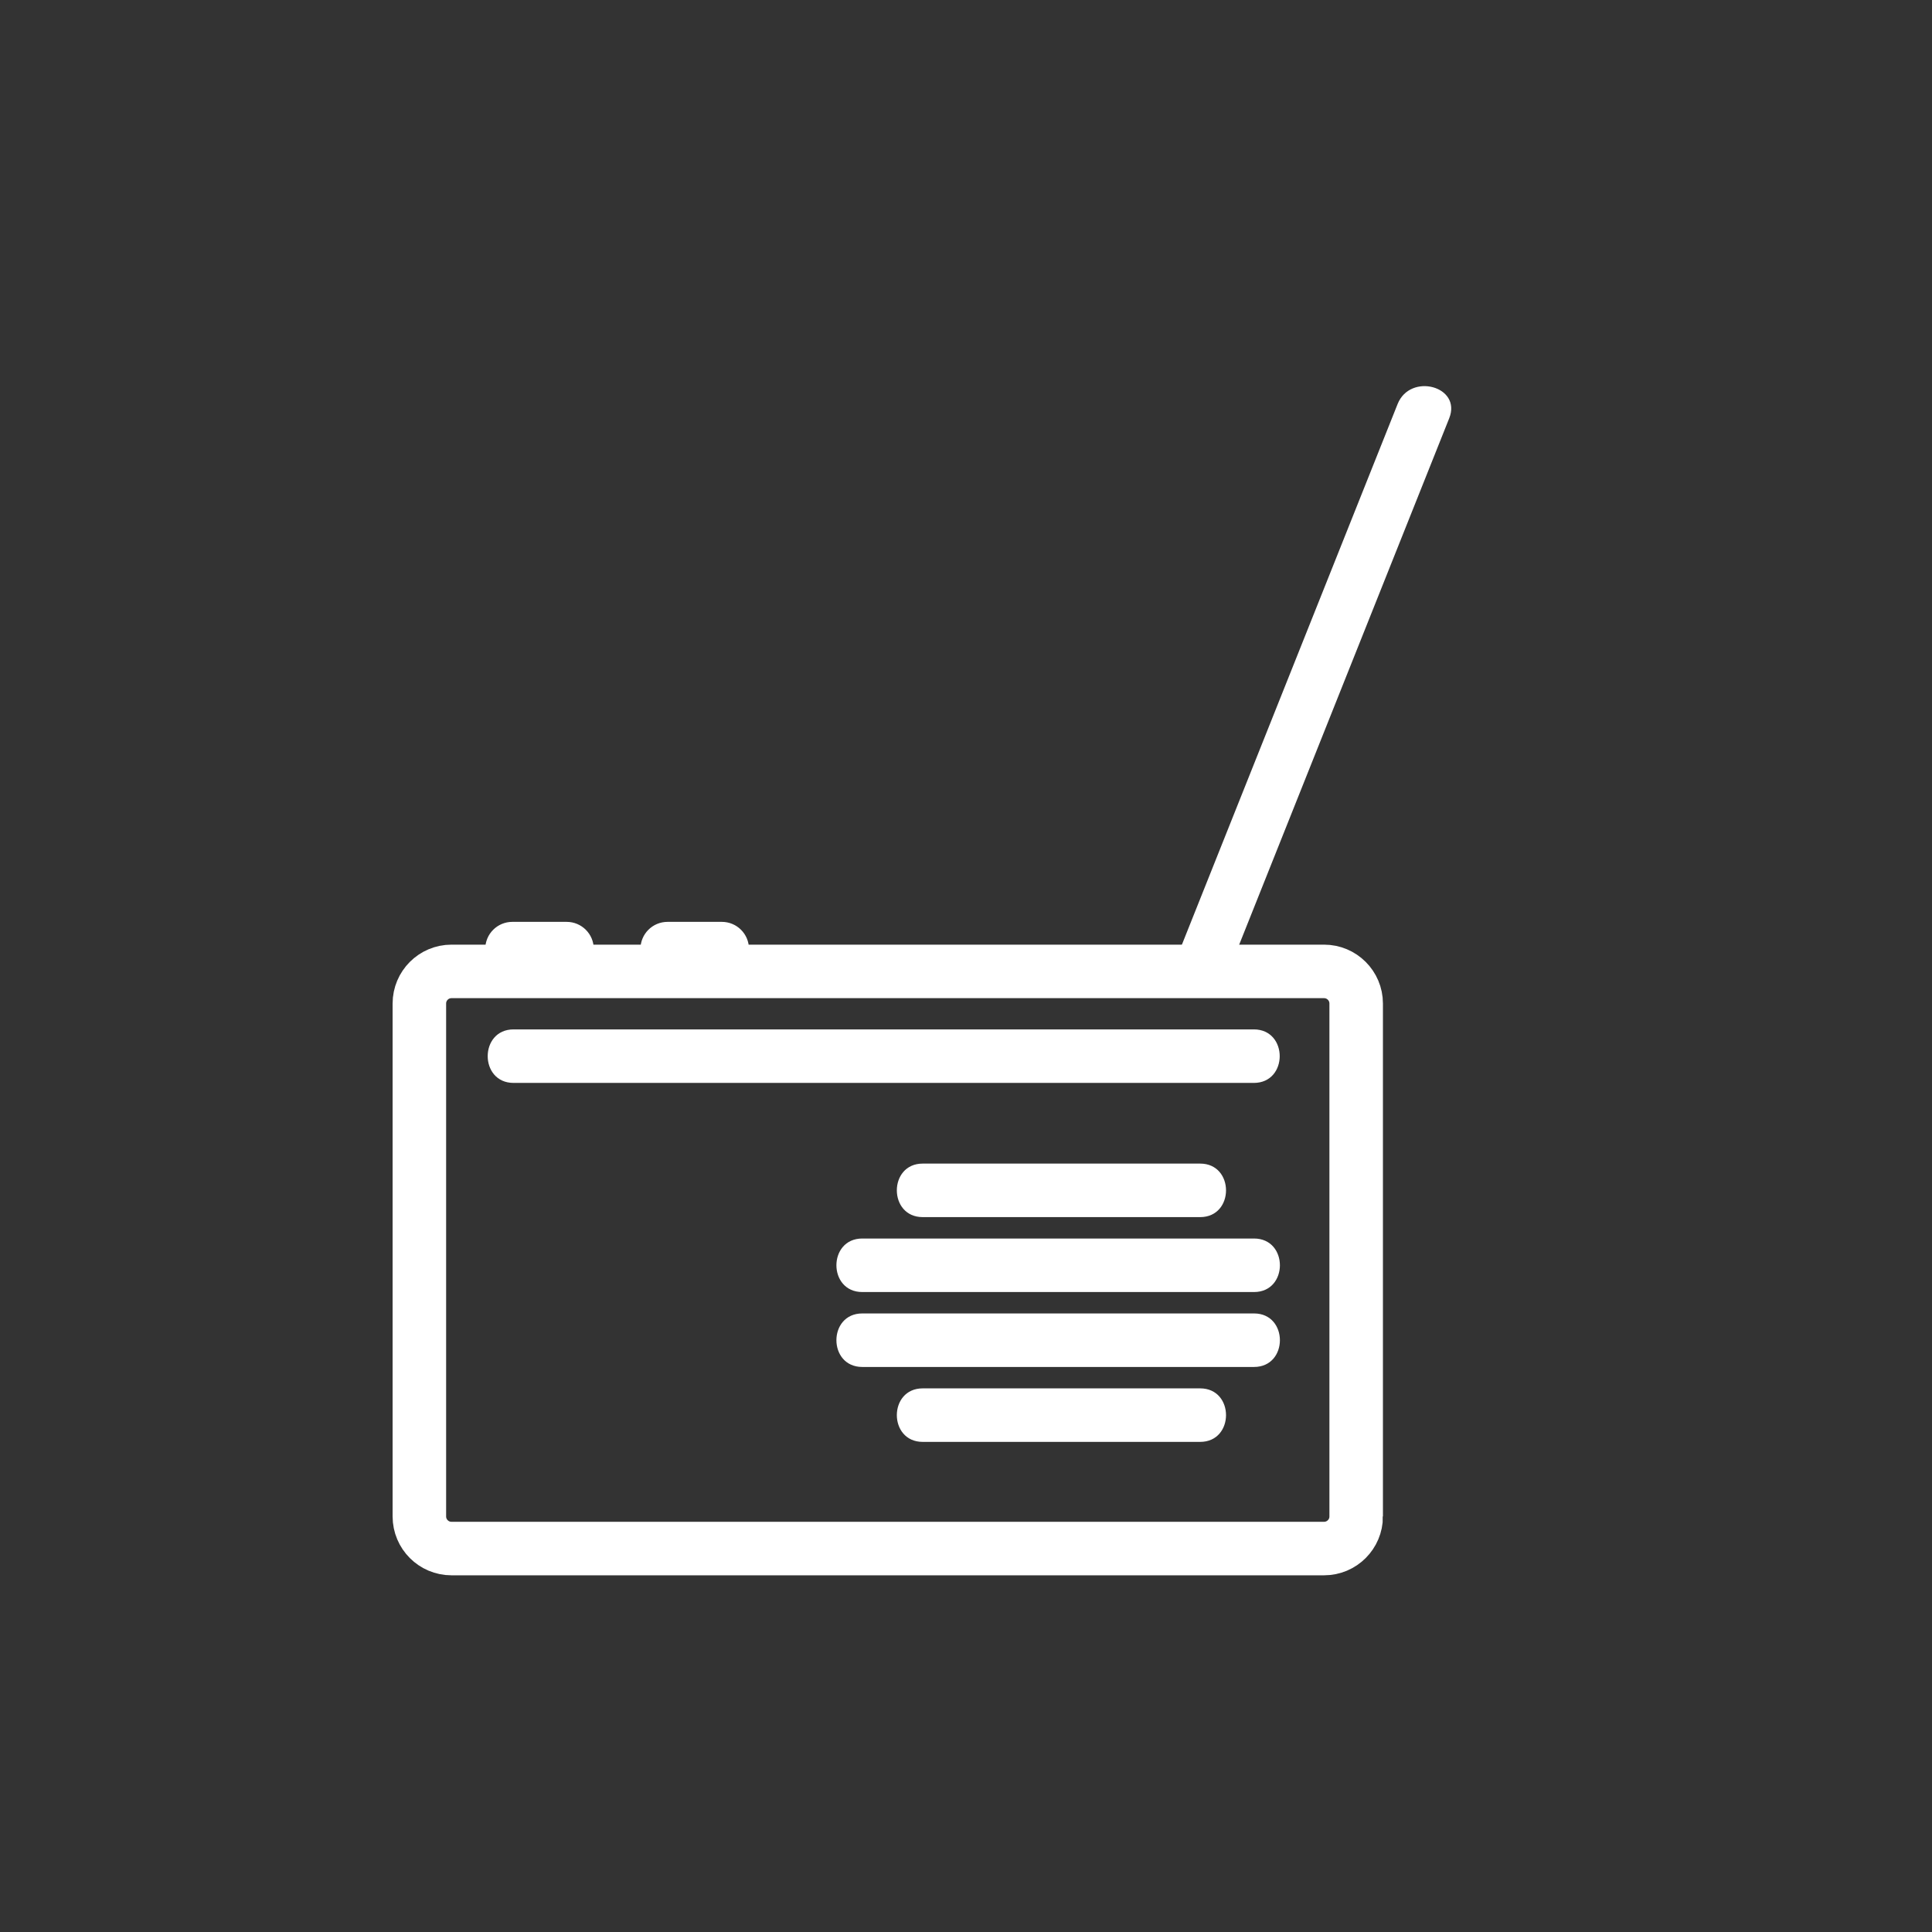 <?xml version="1.0" encoding="iso-8859-1"?>
<!-- Generator: Adobe Illustrator 16.0.0, SVG Export Plug-In . SVG Version: 6.00 Build 0)  -->
<!DOCTYPE svg PUBLIC "-//W3C//DTD SVG 1.1 Tiny//EN" "http://www.w3.org/Graphics/SVG/1.1/DTD/svg11-tiny.dtd">
<svg version="1.1" baseProfile="tiny" id="it_x5F_radio"
	 xmlns="http://www.w3.org/2000/svg" xmlns:xlink="http://www.w3.org/1999/xlink" x="0px" y="0px" width="361px" height="361px"
	 viewBox="0 0 361 361" xml:space="preserve">
<rect x="0" y="0" width="361" height="361" fill="#333333" stroke="none"/>
<path fill="none" stroke="#FFFFFF" stroke-width="10" stroke-miterlimit="10" d="M253.406,283.351c0,3.313-2.687,6-6,6H84.36
	c-3.313,0-6-2.687-6-6V187.51c0-3.313,2.687-6,6-6h163.045c3.313,0,6,2.687,6,6V283.351z"/>
<g>
	<path fill="#FFFFFF" d="M229.112,182.609c13.893-34.818,27.785-69.636,41.678-104.454c2.392-5.995-7.283-8.572-9.643-2.658
		c-13.893,34.818-27.785,69.636-41.678,104.454C217.078,185.946,226.753,188.523,229.112,182.609L229.112,182.609z"/>
</g>
<g>
	<path fill="#FFFFFF" d="M172.413,227.421c17.279,0,34.558,0,51.837,0c6.449,0,6.449-10,0-10c-17.279,0-34.558,0-51.837,0
		C165.964,217.421,165.964,227.421,172.413,227.421L172.413,227.421z"/>
</g>
<g>
	<path fill="#FFFFFF" d="M161.122,241.421c24.399,0,48.797,0,73.196,0c6.449,0,6.449-10,0-10c-24.399,0-48.797,0-73.196,0
		C154.673,231.421,154.673,241.421,161.122,241.421L161.122,241.421z"/>
</g>
<g>
	<path fill="#FFFFFF" d="M161.122,255.421c24.399,0,48.797,0,73.196,0c6.449,0,6.449-10,0-10c-24.399,0-48.797,0-73.196,0
		C154.673,245.421,154.673,255.421,161.122,255.421L161.122,255.421z"/>
</g>
<g>
	<path fill="#FFFFFF" d="M172.413,269.421c17.279,0,34.558,0,51.837,0c6.449,0,6.449-10,0-10c-17.279,0-34.558,0-51.837,0
		C165.964,259.421,165.964,269.421,172.413,269.421L172.413,269.421z"/>
</g>
<path fill="#FFFFFF" stroke="#FFFFFF" stroke-miterlimit="10" d="M110.446,177.312c0,2.517-2.041,4.558-4.558,4.558H95.729
	c-2.518,0-4.559-2.041-4.559-4.558l0,0c0-2.518,2.041-4.559,4.559-4.559h10.159C108.405,172.753,110.446,174.794,110.446,177.312
	L110.446,177.312z"/>
<path fill="#FFFFFF" stroke="#FFFFFF" stroke-miterlimit="10" d="M139.446,177.312c0,2.517-2.041,4.558-4.558,4.558h-10.159
	c-2.518,0-4.559-2.041-4.559-4.558l0,0c0-2.518,2.041-4.559,4.559-4.559h10.159C137.405,172.753,139.446,174.794,139.446,177.312
	L139.446,177.312z"/>
<g>
	<path fill="#FFFFFF" d="M95.965,202.346c45.906,0,91.813,0,137.719,0c0.199,0,0.399,0,0.598,0c6.449,0,6.449-10,0-10
		c-45.906,0-91.813,0-137.719,0c-0.199,0-0.399,0-0.598,0C89.516,192.346,89.516,202.346,95.965,202.346L95.965,202.346z"/>
</g>
</svg>
